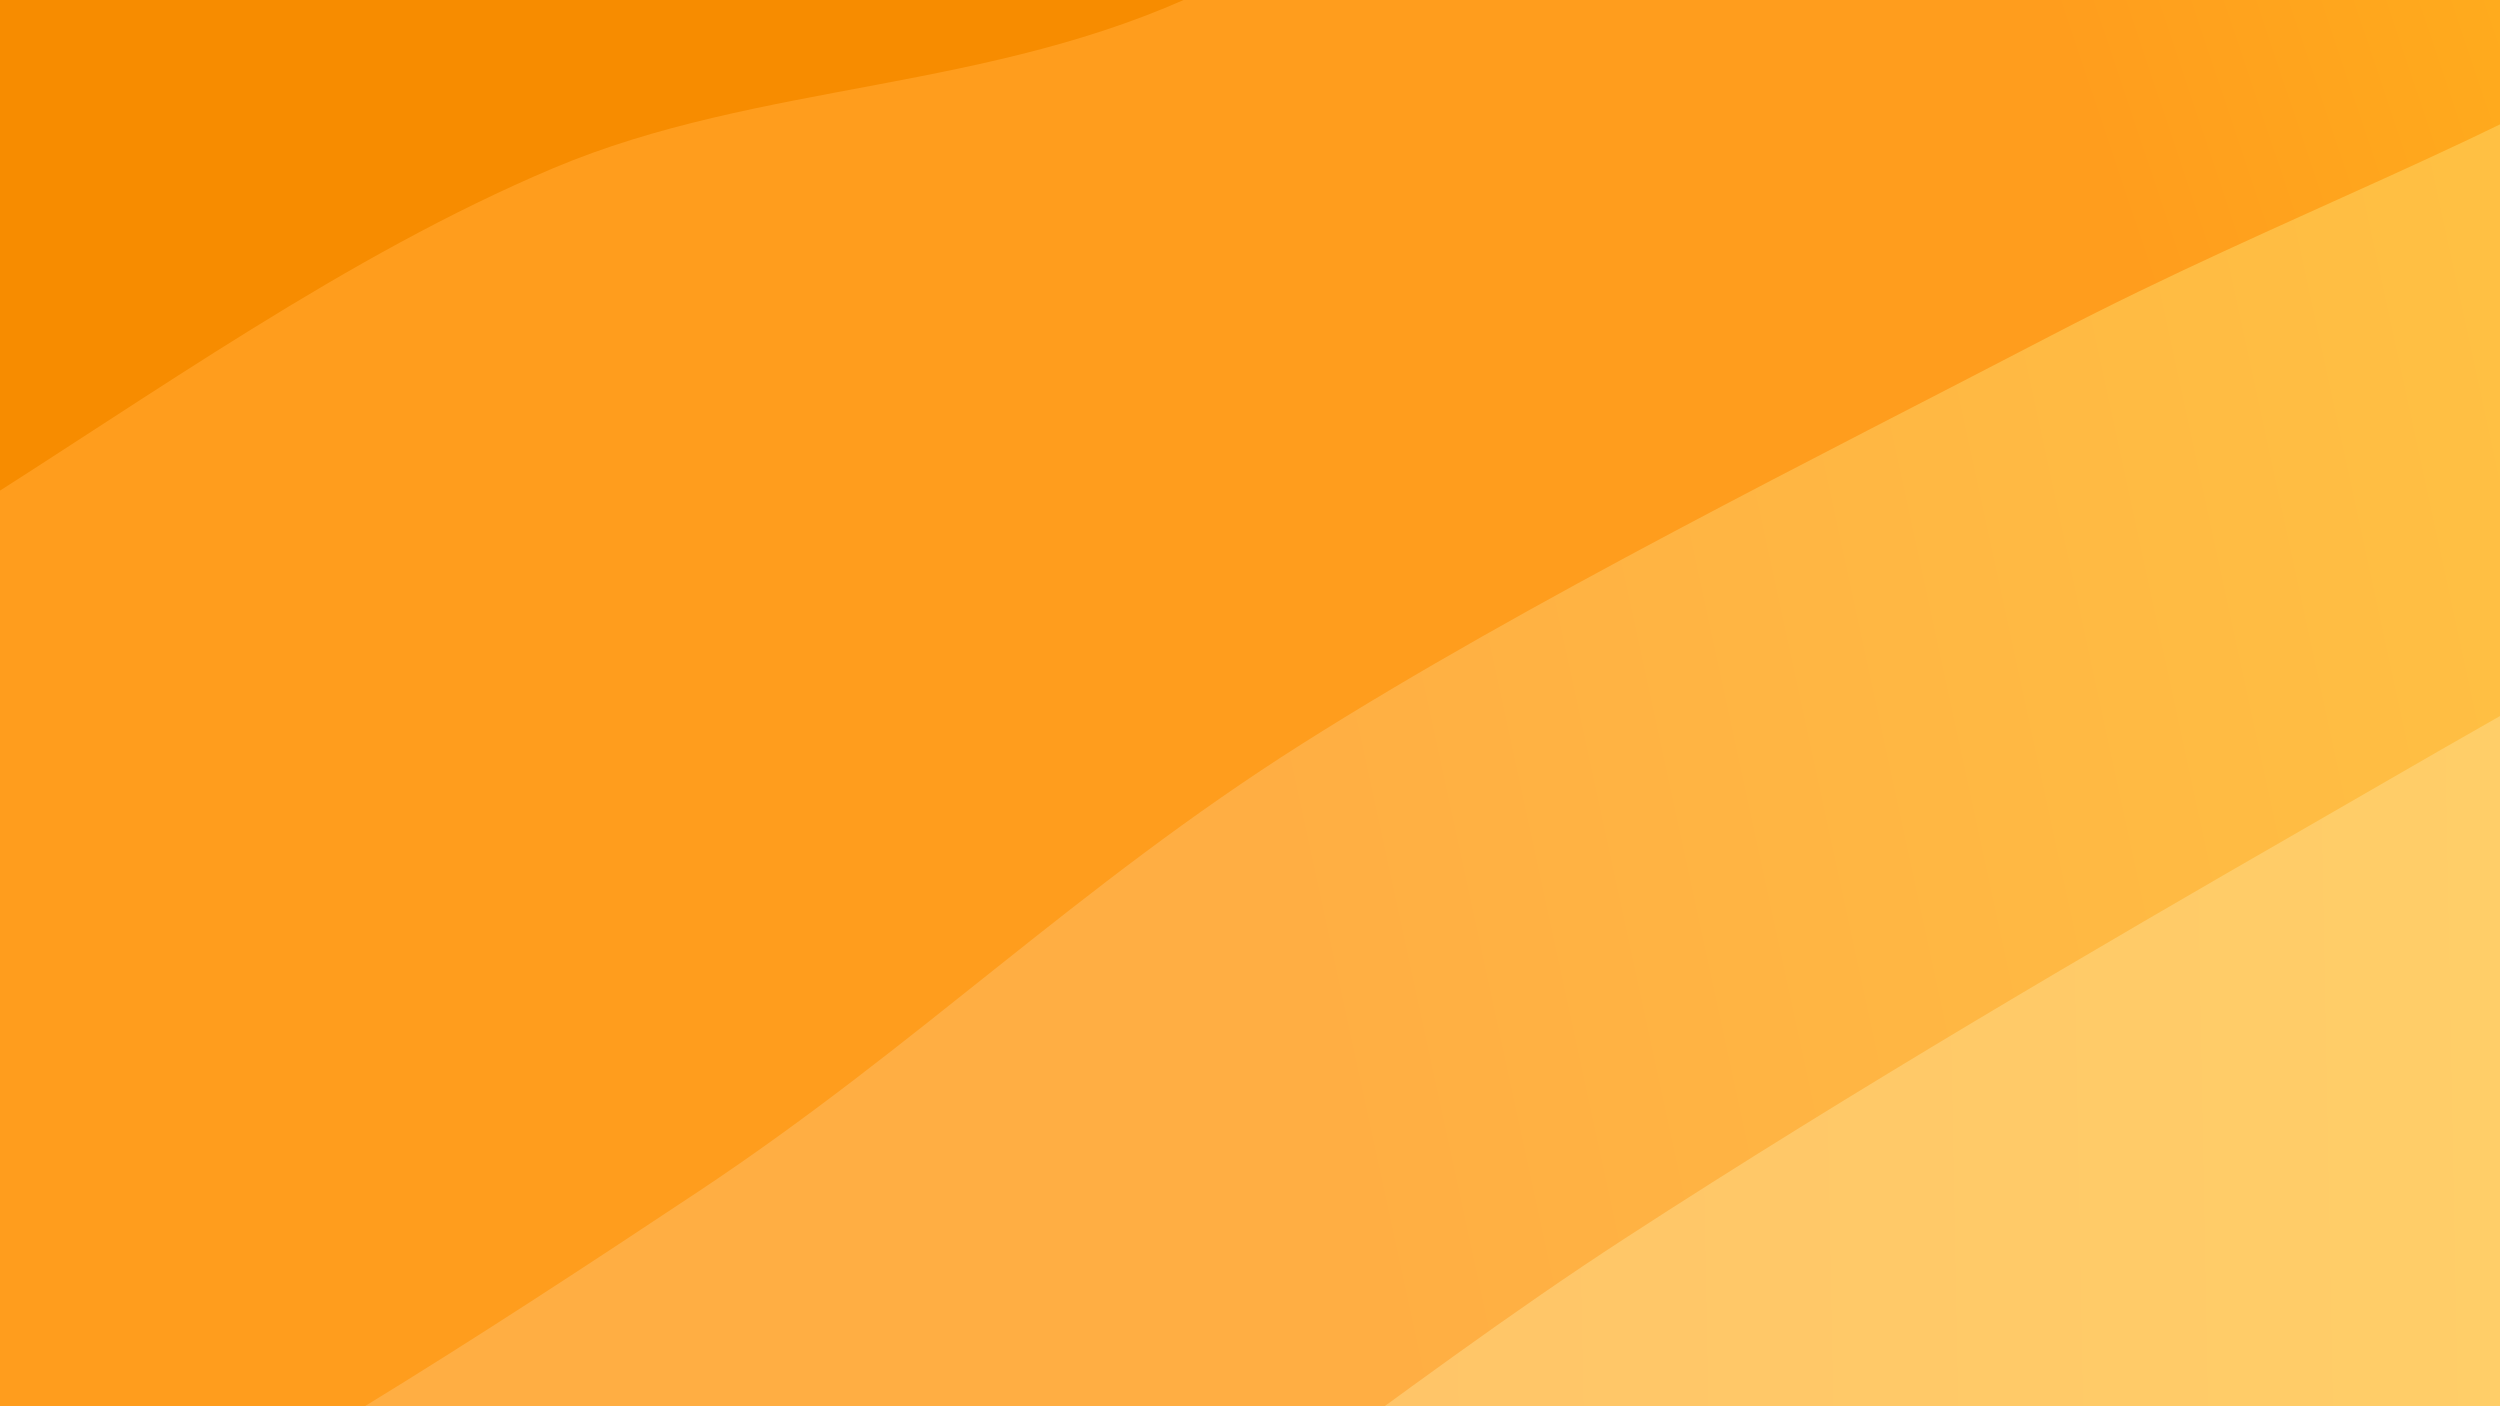 <svg xmlns="http://www.w3.org/2000/svg" version="1.1" xmlns:xlink="http://www.w3.org/1999/xlink" xmlns:svgjs="http://svgjs.dev/svgjs" viewBox="0 0 1920 1080">
  <rect width="1920" height="1080" fill="#f7b500"></rect>
  <g transform="matrix(0.575,0.996,-0.996,0.575,926.738,-681.918)">
    <path d="M0,-1080C6.998,-1014.599,29.637,-851.029,41.989,-687.594C54.341,-524.158,72.327,-270.135,74.113,-99.386C75.899,71.363,78.061,204.286,52.703,336.902C27.345,469.517,-57.733,541.145,-78.037,696.31C-98.341,851.475,-90.108,1097.339,-69.12,1267.891C-48.131,1438.443,36.373,1570.935,47.893,1719.62C59.413,1868.305,7.982,2086.603,0,2160L 1920 2160 L 1920 -1080 Z" fill="url(&quot;#SvgjsLinearGradient1209&quot;)"></path>
    <path d="M480,-1080C491.029,-997.964,548.193,-730.826,546.172,-587.783C544.152,-444.739,474.353,-368.689,467.878,-221.737C461.403,-74.786,519.864,135.228,507.322,293.925C494.78,452.621,411.254,581.599,392.627,730.442C374.001,879.285,389.969,1038.03,395.562,1186.984C401.156,1335.938,412.115,1461.997,426.188,1624.167C440.261,1786.336,471.031,2070.694,480,2160L 1920 2160 L 1920 -1080 Z" fill="url(&quot;#SvgjsLinearGradient1210&quot;)"></path>
    <path d="M960,-1080C970.269,-995.041,1016.691,-736.848,1021.612,-570.249C1026.534,-403.649,997.208,-257.015,989.528,-80.401C981.848,96.213,968.307,311.361,975.532,489.433C982.757,667.505,1021.894,812.535,1032.879,988.03C1043.864,1163.524,1053.588,1347.074,1041.442,1542.402C1029.295,1737.73,973.574,2057.067,960,2160L 1920 2160 L 1920 -1080 Z" fill="url(&quot;#SvgjsLinearGradient1211&quot;)"></path>
    <path d="M1440,-1080C1428.487,-978.495,1384.394,-640.78,1370.921,-470.972C1357.447,-301.164,1359.42,-217.669,1359.159,-61.154C1358.898,95.361,1359.721,284.801,1369.353,468.116C1378.984,651.431,1412.845,837.095,1416.948,1038.736C1421.051,1240.377,1390.127,1491.085,1393.969,1677.962C1397.811,1864.84,1432.328,2079.66,1440,2160L 1920 2160 L 1920 -1080 Z" fill="url(&quot;#SvgjsLinearGradient1212&quot;)"></path>
  </g>
  <defs>
    <linearGradient x1="0.1" y1="0" x2="0" y2="1" id="SvgjsLinearGradient1209">
      <stop stop-color="#f7b500" offset="0"></stop>
      <stop stop-color="#f78c00" offset="0"></stop>
    </linearGradient>
    <linearGradient x1="0.1" y1="0" x2="0" y2="1" id="SvgjsLinearGradient1210">
      <stop stop-color="#ffc31d" offset="0"></stop>
      <stop stop-color="#ff9d1d" offset="0.25"></stop>
    </linearGradient>
    <linearGradient x1="0.1" y1="0" x2="0" y2="1" id="SvgjsLinearGradient1211">
      <stop stop-color="#ffcd43" offset="0"></stop>
      <stop stop-color="#ffae43" offset="0.5"></stop>
    </linearGradient>
    <linearGradient x1="0.1" y1="0" x2="0" y2="1" id="SvgjsLinearGradient1212">
      <stop stop-color="#ffd768" offset="0"></stop>
      <stop stop-color="#ffbe68" offset="0.75"></stop>
    </linearGradient>
  </defs>
</svg>